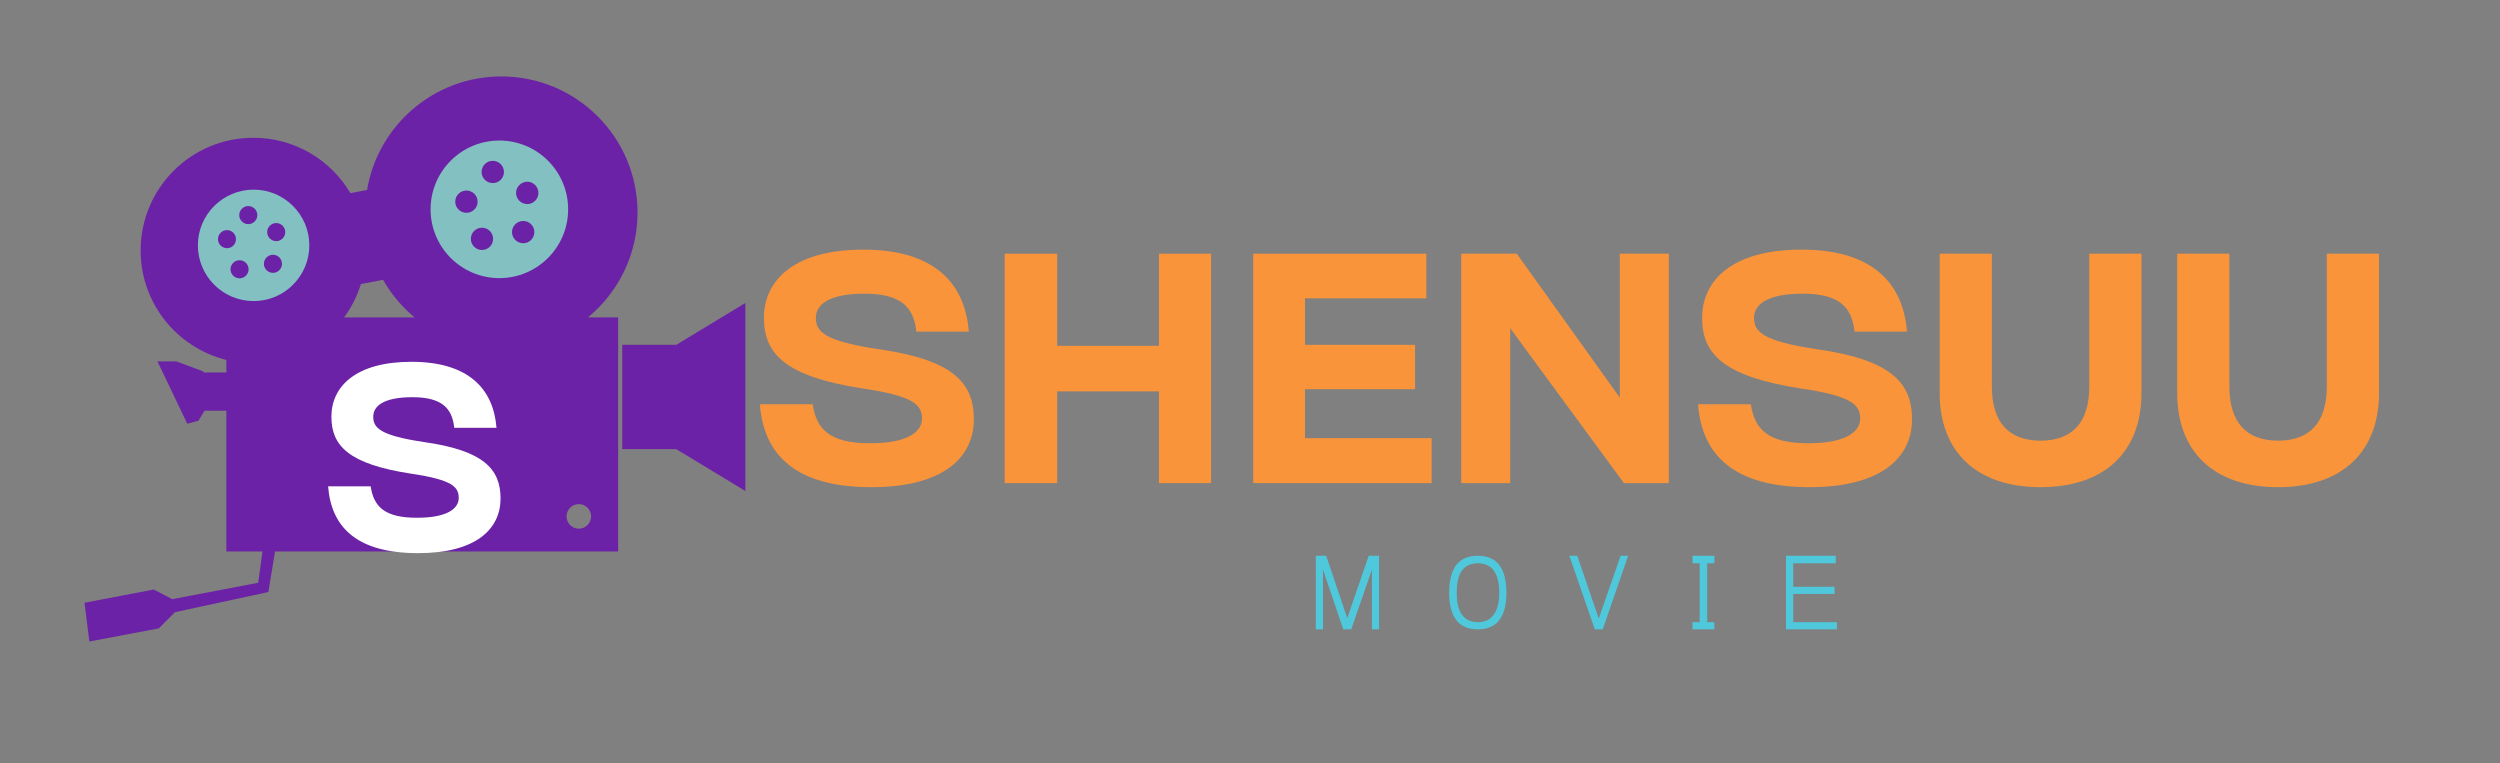 <svg xmlns="http://www.w3.org/2000/svg" xmlns:xlink="http://www.w3.org/1999/xlink" width="131" zoomAndPan="magnify" viewBox="0 0 98.25 30" height="40" preserveAspectRatio="xMidYMid meet" version="1.0"><rect x="0" y="0" width="98.25" height="30" fill="#808080" stroke="none"/><defs><g/><clipPath id="f3bbc6da70"><path d="M 3.32 3 L 26 3 L 26 25.488 L 3.32 25.488 Z M 3.32 3 " clip-rule="nonzero"/></clipPath><clipPath id="77f4c65fd2"><path d="M 24 11 L 29.449 11 L 29.449 20 L 24 20 Z M 24 11 " clip-rule="nonzero"/></clipPath></defs><g clip-path="url(#f3bbc6da70)"><path fill="#6c22a6" d="M 19.703 3.004 C 17.051 3.004 14.848 4.934 14.426 7.465 L 13.77 7.59 C 13 6.285 11.582 5.414 9.957 5.414 C 7.508 5.414 5.527 7.395 5.527 9.844 C 5.527 11.922 6.961 13.668 8.895 14.145 L 8.895 14.637 L 7.996 14.637 L 7.992 14.598 L 6.93 14.203 L 6.188 14.203 L 7.359 16.652 L 7.797 16.535 L 8.039 16.141 L 8.895 16.141 L 8.895 21.672 L 10.316 21.672 L 10.148 22.902 L 6.77 23.547 L 6.043 23.168 L 3.32 23.688 L 3.512 25.211 L 6.242 24.695 L 6.875 24.059 L 10.547 23.266 L 10.809 21.672 L 24.293 21.672 L 24.293 12.473 L 23.109 12.473 C 24.297 11.492 25.055 10.008 25.055 8.352 C 25.055 5.395 22.656 3.004 19.703 3.004 Z M 15.055 10.996 C 15.375 11.562 15.797 12.062 16.293 12.473 L 13.523 12.473 C 13.812 12.082 14.035 11.641 14.184 11.164 Z M 22.746 19.812 C 23.016 19.812 23.23 20.031 23.23 20.297 C 23.23 20.562 23.016 20.777 22.746 20.777 C 22.48 20.777 22.266 20.562 22.266 20.297 C 22.266 20.031 22.48 19.812 22.746 19.812 Z M 22.746 19.812 " fill-opacity="1" fill-rule="nonzero"/></g><path fill="#83c0c1" d="M 19.625 5.523 C 18.133 5.523 16.922 6.734 16.922 8.227 C 16.922 9.719 18.133 10.93 19.625 10.93 C 21.117 10.93 22.328 9.719 22.328 8.227 C 22.328 6.734 21.117 5.523 19.625 5.523 Z M 19.367 6.32 C 19.609 6.32 19.805 6.516 19.805 6.758 C 19.805 7 19.609 7.195 19.367 7.195 C 19.125 7.195 18.926 7 18.926 6.758 C 18.926 6.516 19.125 6.32 19.367 6.32 Z M 20.723 7.141 C 20.961 7.141 21.16 7.34 21.16 7.582 C 21.16 7.824 20.961 8.02 20.723 8.02 C 20.48 8.02 20.281 7.824 20.281 7.582 C 20.281 7.34 20.48 7.141 20.723 7.141 Z M 18.332 7.488 C 18.574 7.488 18.77 7.684 18.77 7.926 C 18.77 8.168 18.574 8.363 18.332 8.363 C 18.09 8.363 17.891 8.168 17.891 7.926 C 17.891 7.684 18.09 7.488 18.332 7.488 Z M 20.562 8.684 C 20.805 8.684 21 8.879 21 9.121 C 21 9.363 20.805 9.559 20.562 9.559 C 20.32 9.559 20.121 9.363 20.121 9.121 C 20.121 8.879 20.32 8.684 20.562 8.684 Z M 18.941 8.949 C 19.184 8.949 19.379 9.145 19.379 9.387 C 19.379 9.629 19.184 9.824 18.941 9.824 C 18.699 9.824 18.504 9.629 18.504 9.387 C 18.504 9.145 18.699 8.949 18.941 8.949 Z M 18.941 8.949 " fill-opacity="1" fill-rule="nonzero"/><path fill="#83c0c1" d="M 9.969 7.453 C 8.758 7.453 7.777 8.434 7.777 9.641 C 7.777 10.852 8.758 11.832 9.969 11.832 C 11.176 11.832 12.156 10.852 12.156 9.641 C 12.156 8.434 11.176 7.453 9.969 7.453 Z M 9.758 8.098 C 9.953 8.098 10.113 8.258 10.113 8.453 C 10.113 8.648 9.953 8.809 9.758 8.809 C 9.562 8.809 9.402 8.648 9.402 8.453 C 9.402 8.258 9.562 8.098 9.758 8.098 Z M 10.855 8.766 C 11.051 8.766 11.211 8.926 11.211 9.121 C 11.211 9.316 11.051 9.477 10.855 9.477 C 10.66 9.477 10.5 9.316 10.5 9.121 C 10.5 8.926 10.66 8.766 10.855 8.766 Z M 8.922 9.043 C 9.117 9.043 9.273 9.203 9.273 9.398 C 9.273 9.594 9.117 9.754 8.922 9.754 C 8.727 9.754 8.566 9.594 8.566 9.398 C 8.566 9.203 8.727 9.043 8.922 9.043 Z M 10.727 10.012 C 10.922 10.012 11.082 10.172 11.082 10.367 C 11.082 10.562 10.922 10.723 10.727 10.723 C 10.531 10.723 10.371 10.562 10.371 10.367 C 10.371 10.172 10.531 10.012 10.727 10.012 Z M 9.414 10.227 C 9.609 10.227 9.77 10.387 9.77 10.582 C 9.77 10.777 9.609 10.938 9.414 10.938 C 9.219 10.938 9.059 10.777 9.059 10.582 C 9.059 10.387 9.219 10.227 9.414 10.227 Z M 9.414 10.227 " fill-opacity="1" fill-rule="nonzero"/><g clip-path="url(#77f4c65fd2)"><path fill="#6c22a6" d="M 29.293 11.906 L 26.578 13.551 L 24.453 13.551 L 24.453 17.652 L 26.578 17.652 L 29.293 19.297 Z M 29.293 11.906 " fill-opacity="1" fill-rule="nonzero"/></g><g fill="#ffffff" fill-opacity="1"><g transform="translate(12.637, 21.61)"><g><path d="M 0.258 -2.496 C 0.379 -0.906 1.371 0.129 3.789 0.129 C 6.078 0.129 7.035 -0.824 7.035 -2.02 C 7.035 -3.184 6.355 -3.91 4.02 -4.238 C 2.297 -4.496 2.031 -4.797 2.031 -5.234 C 2.031 -5.633 2.406 -6 3.57 -6 C 4.727 -6 5.133 -5.57 5.215 -4.797 L 6.875 -4.797 C 6.754 -6.336 5.77 -7.391 3.531 -7.391 C 1.352 -7.391 0.387 -6.426 0.387 -5.234 C 0.387 -4.09 1.066 -3.371 3.512 -2.996 C 5.152 -2.754 5.391 -2.469 5.391 -2.039 C 5.391 -1.66 5.004 -1.262 3.75 -1.262 C 2.469 -1.262 2.051 -1.703 1.93 -2.496 Z M 0.258 -2.496 "/></g></g></g><g fill="#f9943b" fill-opacity="1"><g transform="translate(29.543, 18.986)"><g><path d="M 0.32 -3.098 C 0.469 -1.125 1.703 0.16 4.703 0.16 C 7.547 0.16 8.73 -1.023 8.73 -2.508 C 8.73 -3.953 7.891 -4.852 4.988 -5.262 C 2.852 -5.582 2.52 -5.953 2.52 -6.496 C 2.52 -6.988 2.988 -7.445 4.434 -7.445 C 5.867 -7.445 6.371 -6.914 6.469 -5.953 L 8.531 -5.953 C 8.383 -7.867 7.164 -9.176 4.383 -9.176 C 1.68 -9.176 0.48 -7.977 0.48 -6.496 C 0.48 -5.074 1.32 -4.188 4.359 -3.719 C 6.398 -3.422 6.691 -3.062 6.691 -2.531 C 6.691 -2.062 6.211 -1.566 4.656 -1.566 C 3.062 -1.566 2.543 -2.113 2.395 -3.098 Z M 0.32 -3.098 "/></g></g></g><g fill="#f9943b" fill-opacity="1"><g transform="translate(38.656, 18.986)"><g><path d="M 6.891 -5.395 L 2.891 -5.395 L 2.891 -9.016 L 0.828 -9.016 L 0.828 0 L 2.891 0 L 2.891 -3.605 L 6.891 -3.605 L 6.891 0 L 8.941 0 L 8.941 -9.016 L 6.891 -9.016 Z M 6.891 -5.395 "/></g></g></g><g fill="#f9943b" fill-opacity="1"><g transform="translate(48.423, 18.986)"><g><path d="M 7.84 0 L 7.84 -1.766 L 2.863 -1.766 L 2.863 -3.691 L 7.188 -3.691 L 7.188 -5.434 L 2.863 -5.434 L 2.863 -7.262 L 7.633 -7.262 L 7.633 -9.016 L 0.828 -9.016 L 0.828 0 Z M 7.84 0 "/></g></g></g><g fill="#f9943b" fill-opacity="1"><g transform="translate(56.597, 18.986)"><g><path d="M 7.062 -3.359 L 3.012 -9.016 L 0.828 -9.016 L 0.828 0 L 2.754 0 L 2.754 -6.086 L 7.223 0 L 8.988 0 L 8.988 -9.016 L 7.062 -9.016 Z M 7.062 -3.359 "/></g></g></g><g fill="#f9943b" fill-opacity="1"><g transform="translate(66.413, 18.986)"><g><path d="M 0.32 -3.098 C 0.469 -1.125 1.703 0.16 4.703 0.16 C 7.547 0.16 8.73 -1.023 8.73 -2.508 C 8.73 -3.953 7.891 -4.852 4.988 -5.262 C 2.852 -5.582 2.52 -5.953 2.52 -6.496 C 2.52 -6.988 2.988 -7.445 4.434 -7.445 C 5.867 -7.445 6.371 -6.914 6.469 -5.953 L 8.531 -5.953 C 8.383 -7.867 7.164 -9.176 4.383 -9.176 C 1.68 -9.176 0.48 -7.977 0.48 -6.496 C 0.48 -5.074 1.32 -4.188 4.359 -3.719 C 6.398 -3.422 6.691 -3.062 6.691 -2.531 C 6.691 -2.062 6.211 -1.566 4.656 -1.566 C 3.062 -1.566 2.543 -2.113 2.395 -3.098 Z M 0.32 -3.098 "/></g></g></g><g fill="#f9943b" fill-opacity="1"><g transform="translate(75.526, 18.986)"><g><path d="M 0.703 -3.531 C 0.703 -1.258 2.125 0.16 4.668 0.16 C 7.211 0.16 8.633 -1.258 8.633 -3.531 L 8.633 -9.016 L 6.582 -9.016 L 6.582 -3.793 C 6.582 -2.332 5.867 -1.668 4.668 -1.668 C 3.445 -1.668 2.754 -2.359 2.754 -3.793 L 2.754 -9.016 L 0.703 -9.016 Z M 0.703 -3.531 "/></g></g></g><g fill="#f9943b" fill-opacity="1"><g transform="translate(84.861, 18.986)"><g><path d="M 0.703 -3.531 C 0.703 -1.258 2.125 0.16 4.668 0.16 C 7.211 0.16 8.633 -1.258 8.633 -3.531 L 8.633 -9.016 L 6.582 -9.016 L 6.582 -3.793 C 6.582 -2.332 5.867 -1.668 4.668 -1.668 C 3.445 -1.668 2.754 -2.359 2.754 -3.793 L 2.754 -9.016 L 0.703 -9.016 Z M 0.703 -3.531 "/></g></g></g><g fill="#4fc8dc" fill-opacity="1"><g transform="translate(51.4, 24.732)"><g><path d="M 2.391 -2.891 L 2.797 -2.891 L 2.797 0 L 2.516 0 L 2.516 -2.344 L 1.703 0 L 1.391 0 L 0.594 -2.344 L 0.594 0 L 0.312 0 L 0.312 -2.891 L 0.719 -2.891 L 1.547 -0.438 Z M 2.391 -2.891 "/></g></g></g><g fill="#4fc8dc" fill-opacity="1"><g transform="translate(56.812, 24.732)"><g><path d="M 0.422 -2.531 C 0.609 -2.77 0.891 -2.891 1.266 -2.891 C 1.641 -2.891 1.922 -2.77 2.109 -2.531 C 2.297 -2.281 2.391 -1.914 2.391 -1.438 C 2.391 -0.957 2.297 -0.598 2.109 -0.359 C 1.922 -0.117 1.641 0 1.266 0 C 0.891 0 0.609 -0.117 0.422 -0.359 C 0.234 -0.598 0.141 -0.957 0.141 -1.438 C 0.141 -1.914 0.234 -2.281 0.422 -2.531 Z M 1.891 -2.312 C 1.754 -2.5 1.547 -2.594 1.266 -2.594 C 0.992 -2.594 0.785 -2.5 0.641 -2.312 C 0.504 -2.113 0.438 -1.82 0.438 -1.438 C 0.438 -1.051 0.504 -0.766 0.641 -0.578 C 0.785 -0.379 0.992 -0.281 1.266 -0.281 C 1.547 -0.281 1.754 -0.379 1.891 -0.578 C 2.035 -0.766 2.109 -1.051 2.109 -1.438 C 2.109 -1.82 2.035 -2.113 1.891 -2.312 Z M 1.891 -2.312 "/></g></g></g><g fill="#4fc8dc" fill-opacity="1"><g transform="translate(61.659, 24.732)"><g><path d="M 2.031 -2.891 L 2.328 -2.891 L 1.328 0 L 1.016 0 L 0.016 -2.891 L 0.328 -2.891 L 1.172 -0.422 Z M 2.031 -2.891 "/></g></g></g><g fill="#4fc8dc" fill-opacity="1"><g transform="translate(66.313, 24.732)"><g><path d="M 0.484 -2.594 L 0.203 -2.594 L 0.203 -2.891 L 1.062 -2.891 L 1.062 -2.594 L 0.781 -2.594 L 0.781 -0.281 L 1.062 -0.281 L 1.062 0 L 0.203 0 L 0.203 -0.281 L 0.484 -0.281 Z M 0.484 -2.594 "/></g></g></g><g fill="#4fc8dc" fill-opacity="1"><g transform="translate(69.879, 24.732)"><g><path d="M 0.594 -1.391 L 0.594 -0.281 L 2.312 -0.281 L 2.312 0 L 0.312 0 L 0.312 -2.891 L 2.266 -2.891 L 2.266 -2.594 L 0.594 -2.594 L 0.594 -1.672 L 2.219 -1.672 L 2.219 -1.391 Z M 0.594 -1.391 "/></g></g></g></svg>
